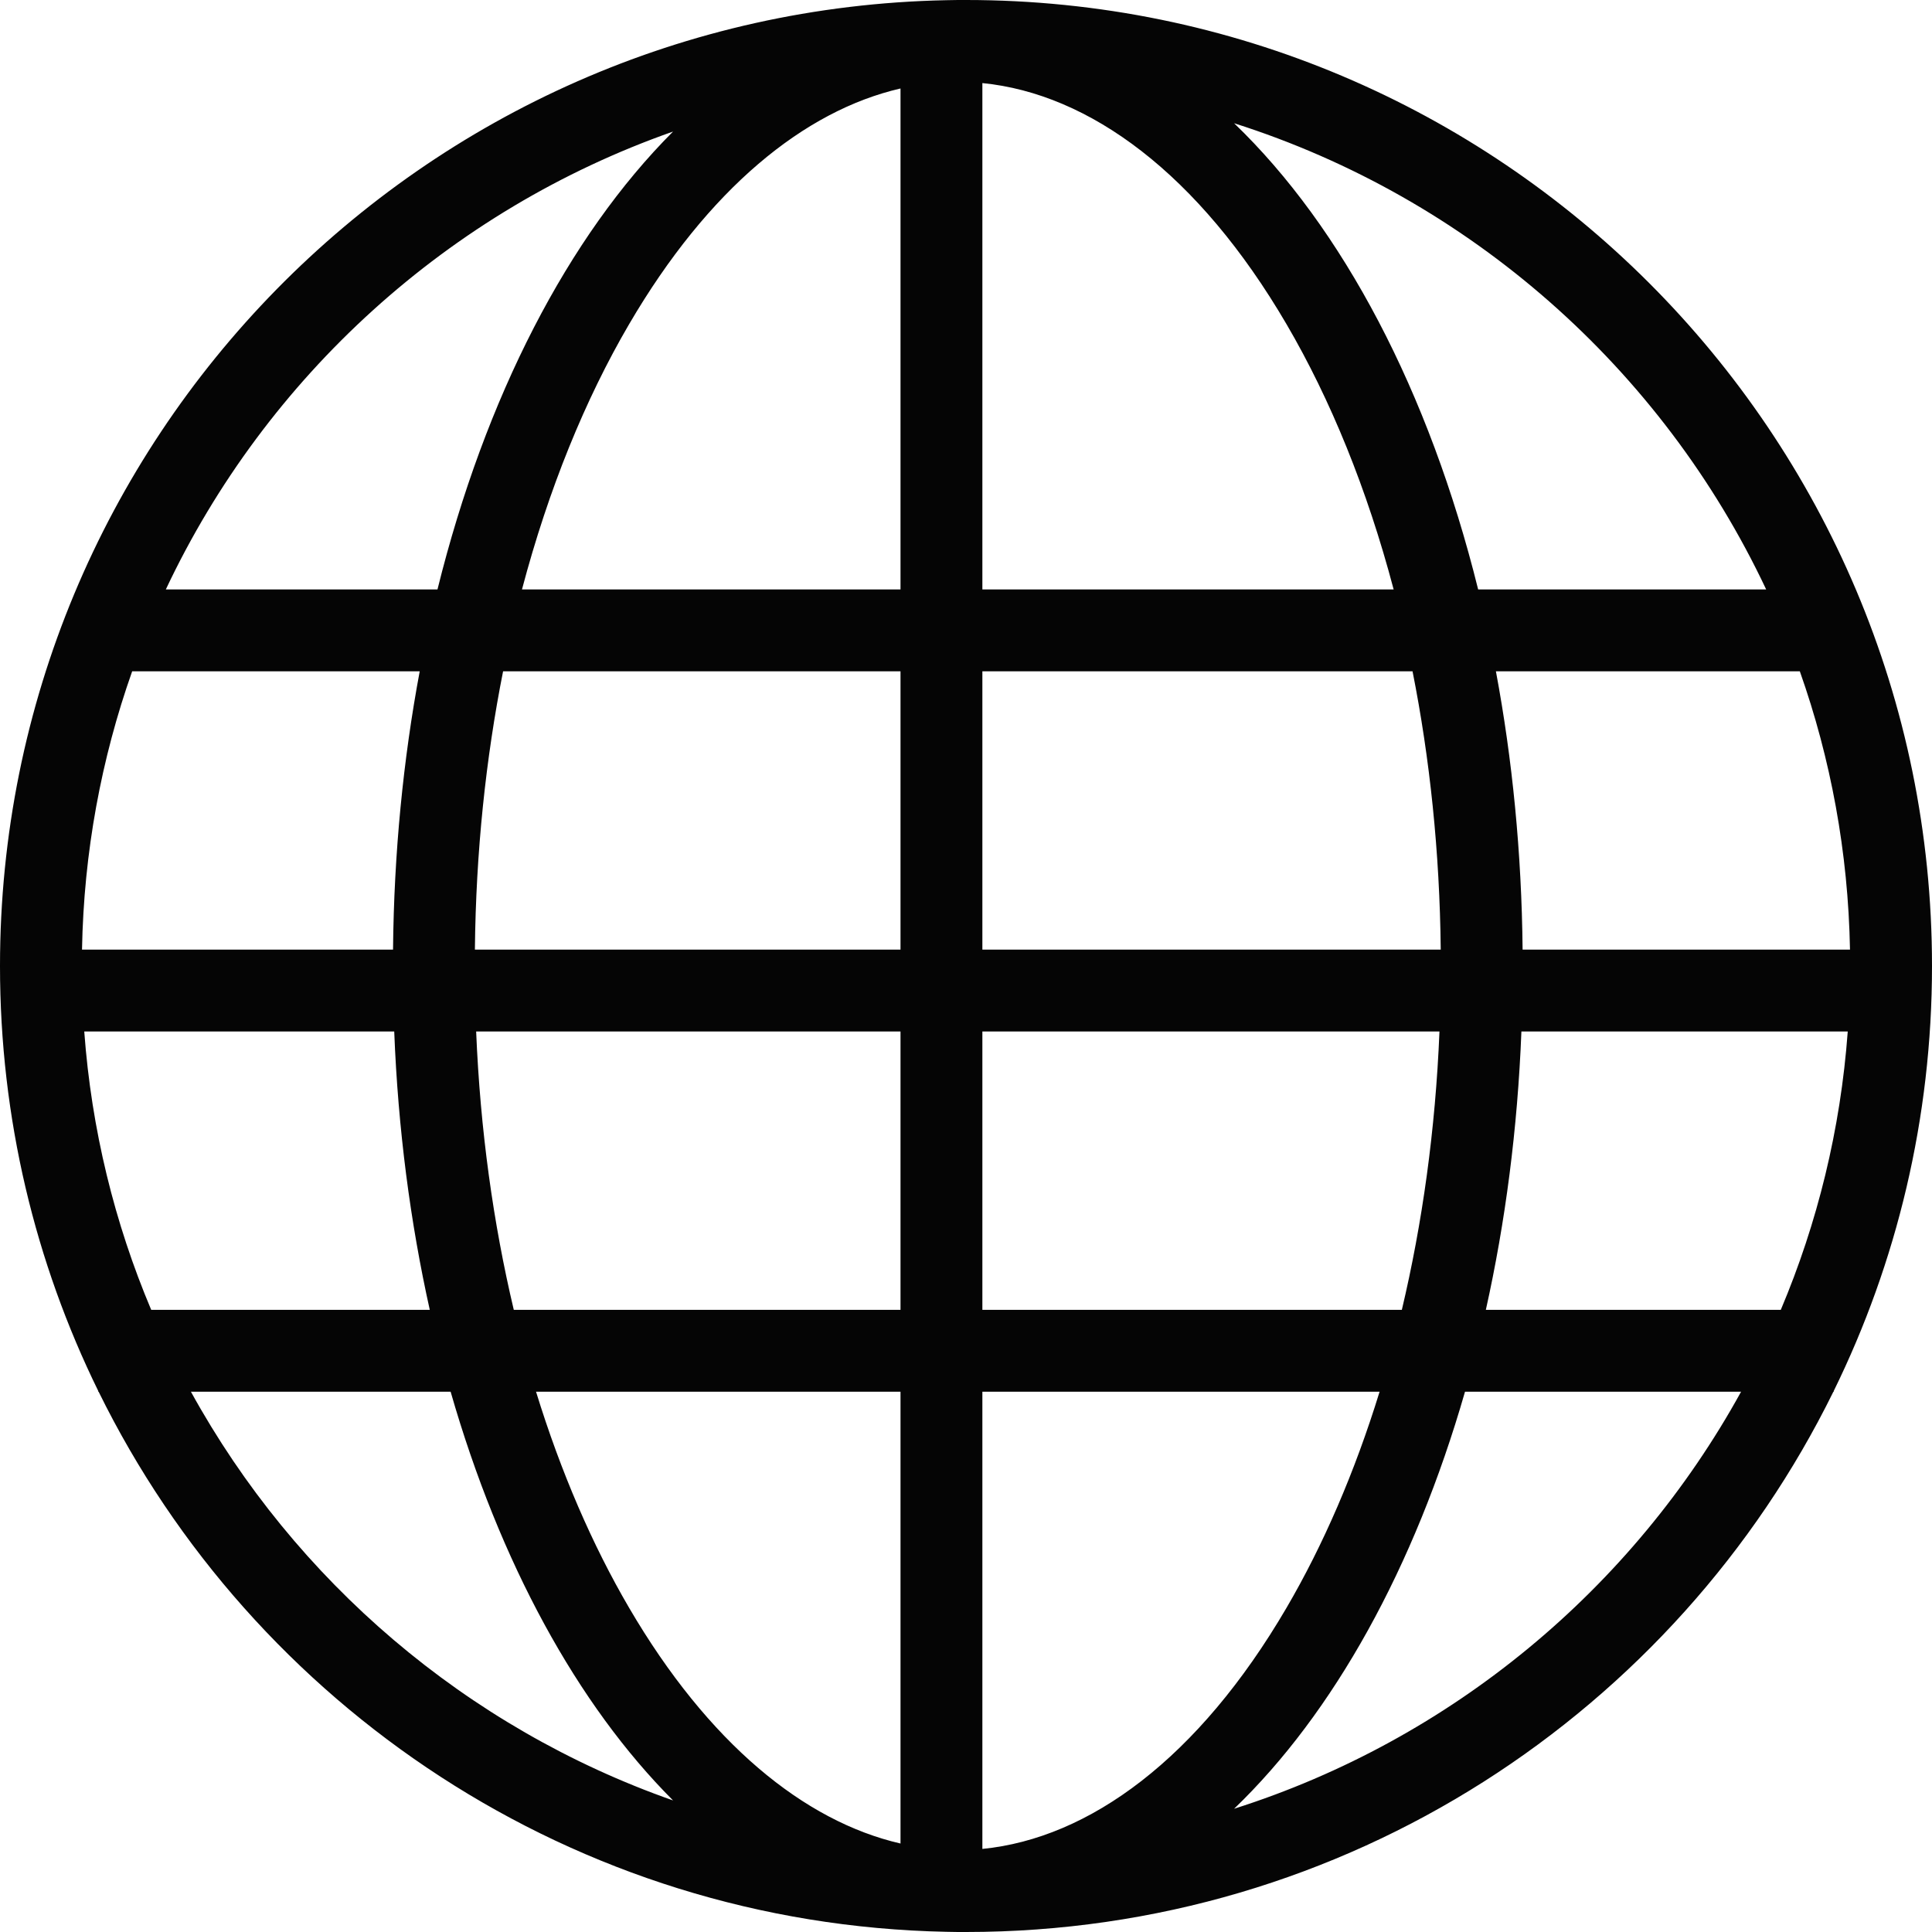 <svg width="118" height="118" viewBox="0 0 118 118" fill="none" xmlns="http://www.w3.org/2000/svg">
<path fill-rule="evenodd" clip-rule="evenodd" d="M112 84.953C115.842 77.121 118 68.312 118 59C118 26.415 91.585 0 59 0C58.895 0 58.79 0 58.684 0.001C58.623 0 58.562 0 58.5 0C58.265 0 58.03 0.004 57.796 0.012C25.767 0.653 0 26.817 0 59C0 68.312 2.158 77.121 6 84.953V85H6.023C15.468 104.209 35.053 117.533 57.796 117.988C58.03 117.996 58.265 118 58.5 118C58.562 118 58.623 118 58.684 117.999C58.79 118 58.895 118 59 118C82.254 118 102.365 104.547 111.977 85H112V84.953ZM60 112.926C66.543 112.278 73.199 107.396 78.579 98.195C80.815 94.371 82.743 89.926 84.261 85H60L60 112.926ZM60 80V63H87.918C87.671 69.013 86.87 74.728 85.62 80H60ZM89.478 85C86.391 95.736 81.453 104.633 75.375 110.473C88.665 106.248 99.725 97.019 106.34 85H89.478ZM108.765 80H90.751C91.94 74.662 92.689 68.952 92.922 63H112.854C112.415 68.991 110.999 74.711 108.765 80ZM11.66 85C18.022 96.559 28.494 105.537 41.108 109.965C35.267 104.123 30.52 95.429 27.522 85H11.66ZM31.38 80C30.13 74.728 29.329 69.013 29.082 63H55V80H31.38ZM32.739 85H55L55 112.596C49.115 111.239 43.254 106.46 38.421 98.195C36.185 94.371 34.257 89.926 32.739 85ZM26.249 80H9.235C7.001 74.711 5.585 68.991 5.146 63H24.078C24.311 68.952 25.06 74.662 26.249 80ZM60 58H87.995C87.934 52.025 87.328 46.314 86.273 41H60V58ZM92.995 58H112.991C112.883 52.048 111.812 46.332 109.927 41H91.365C92.37 46.373 92.938 52.08 92.995 58ZM55 41V58H29.005C29.066 52.025 29.672 46.314 30.727 41H55ZM25.635 41C24.63 46.373 24.062 52.08 24.005 58H5.009C5.117 52.048 6.188 46.332 8.073 41H25.635ZM60 36H85.119C83.499 29.87 81.261 24.391 78.579 19.805C73.199 10.604 66.543 5.722 60 5.074V36ZM55 5.404V36H31.881C33.502 29.87 35.739 24.391 38.421 19.805C43.254 11.54 49.115 6.761 55 5.404ZM90.28 36H107.871C101.517 22.522 89.751 12.097 75.375 7.527C82.01 13.903 87.288 23.923 90.28 36ZM41.108 8.035C34.715 14.428 29.634 24.238 26.72 36H10.129C16.258 22.999 27.423 12.839 41.108 8.035Z" fill="#050505"/>
</svg>
